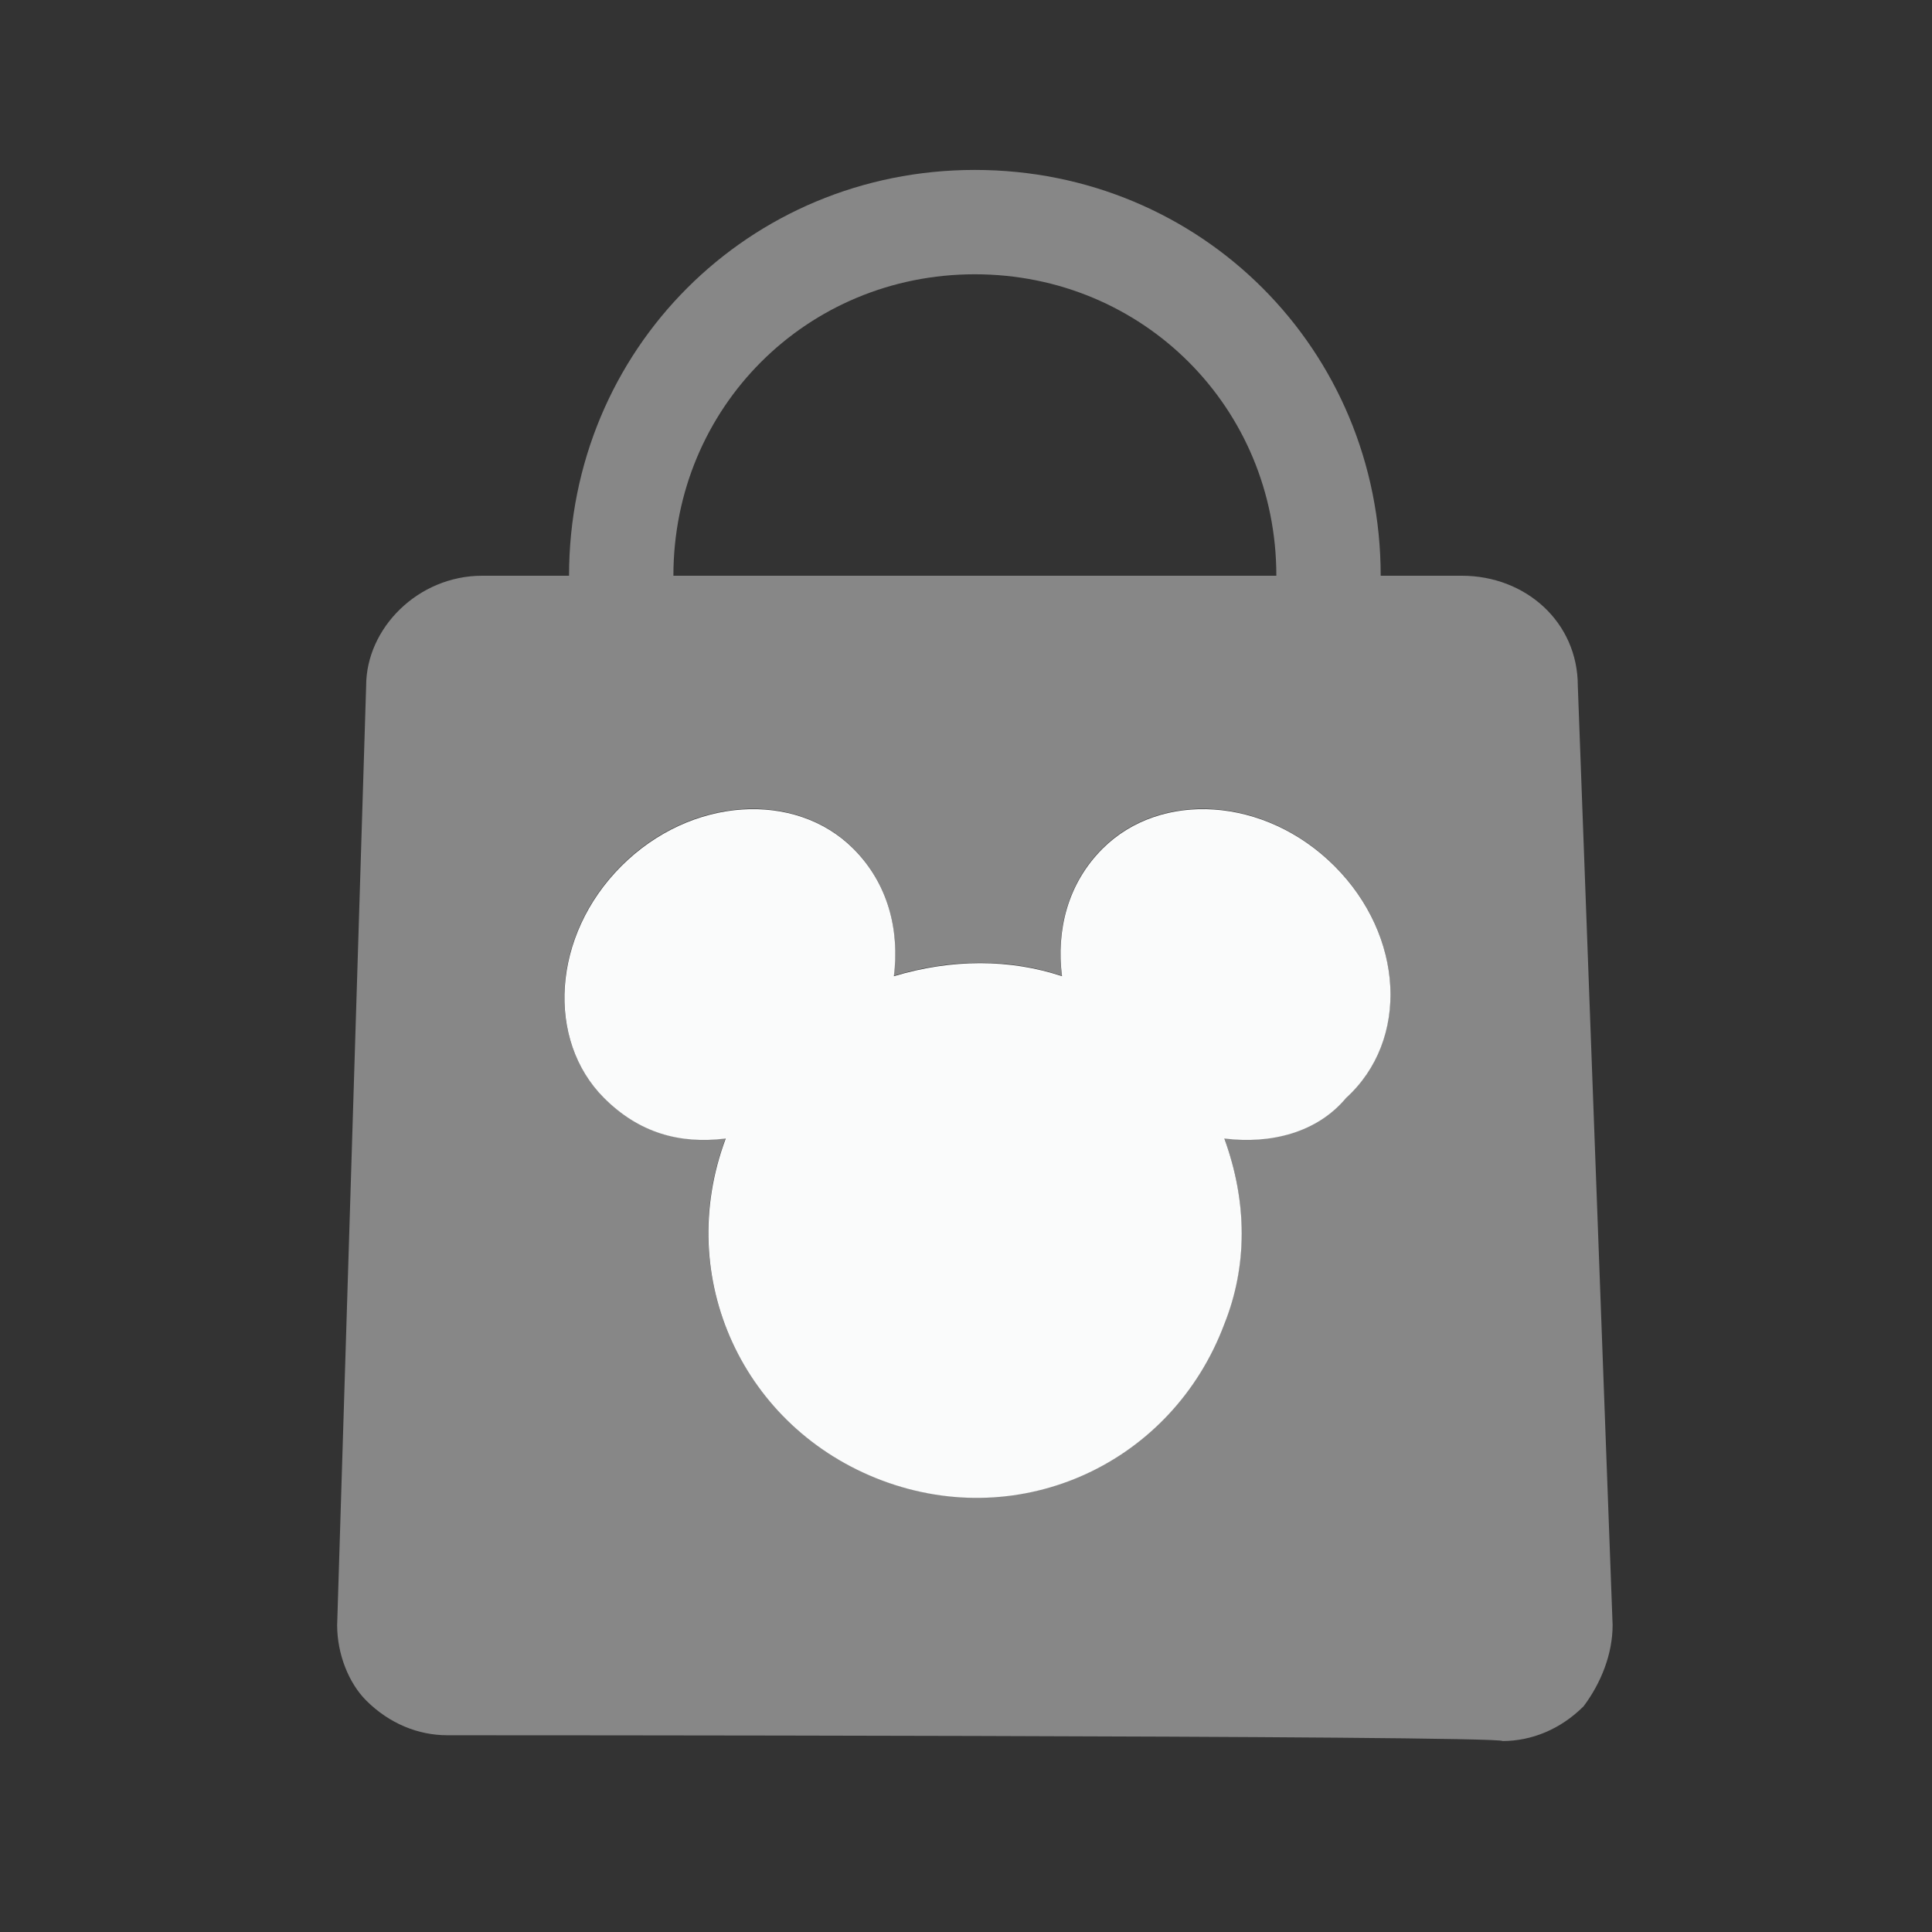 <?xml version="1.0" encoding="utf-8"?>
<!-- Generator: Adobe Illustrator 15.0.0, SVG Export Plug-In . SVG Version: 6.00 Build 0)  -->
<!DOCTYPE svg PUBLIC "-//W3C//DTD SVG 1.1//EN" "http://www.w3.org/Graphics/SVG/1.1/DTD/svg11.dtd">
<svg version="1.1" id="Layer_1" xmlns="http://www.w3.org/2000/svg" xmlns:xlink="http://www.w3.org/1999/xlink" x="0px" y="0px"
	 width="200px" height="200px" viewBox="903.5 -1.606 200 200" enable-background="new 903.5 -1.606 200 200" xml:space="preserve">
<rect x="903.5" y="-1.606" width="200" height="200" fill="#333333" stroke="none"/>
<path opacity="0.42" fill="#FAFBFB" d="M949.804,178.026c-3,0-6.001-1.2-8.401-3.601c-1.801-1.801-3.002-4.801-3.002-7.802
	l3.002-97.226c0-6.001,5.401-11.403,12.003-11.403h101.426c6.603,0,12.003,4.801,12.003,11.403l3.602,97.226
	c0,3.001-1.201,6.001-3.001,8.401c-2.4,2.4-5.401,3.602-8.402,3.602C1059.032,178.026,949.804,178.026,949.804,178.026z
	 M1041.628,88.003c-7.202-7.201-18.005-7.802-24.006-1.8c-3.602,3.601-4.802,8.403-4.202,13.204c-5.4-1.801-11.402-1.801-17.404,0
	c0.601-4.801-0.6-9.603-4.2-13.204c-6.003-6.001-16.805-5.401-24.007,1.8c-7.202,7.202-7.803,18.006-1.801,24.007
	c3.602,3.601,7.803,4.801,12.604,4.201c-5.401,14.403,1.801,30.008,16.204,35.409c14.404,5.401,30.008-1.801,35.409-16.204
	c2.401-6.002,2.401-12.604,0-19.205c4.802,0.6,9.603-0.601,12.604-4.201C1049.43,106.009,1048.83,95.205,1041.628,88.003z
	 M1046.429,57.996h-10.802c0-17.404-13.805-31.208-31.209-31.208S973.21,40.591,973.21,57.996h-10.803
	c0-23.406,18.604-42.011,42.011-42.011S1046.429,34.589,1046.429,57.996z"/>
<path fill="#FAFBFB" d="M1041.645,88.045c-7.203-7.201-18.005-7.802-24.007-1.8c-3.601,3.601-4.802,8.403-4.201,13.204
	c-5.401-1.801-11.403-1.801-17.404,0c0.6-4.801-0.601-9.603-4.201-13.204c-6.002-6.001-16.805-5.401-24.006,1.8
	c-7.202,7.202-7.803,18.005-1.802,24.007c3.602,3.6,7.803,4.801,12.604,4.2c-5.4,14.403,1.802,30.008,16.204,35.409
	c14.404,5.401,30.008-1.8,35.409-16.204c2.401-6.001,2.401-12.604,0-19.205c4.802,0.601,9.603-0.601,12.604-4.2
	C1049.446,106.051,1048.846,95.248,1041.645,88.045z"/>
</svg>
